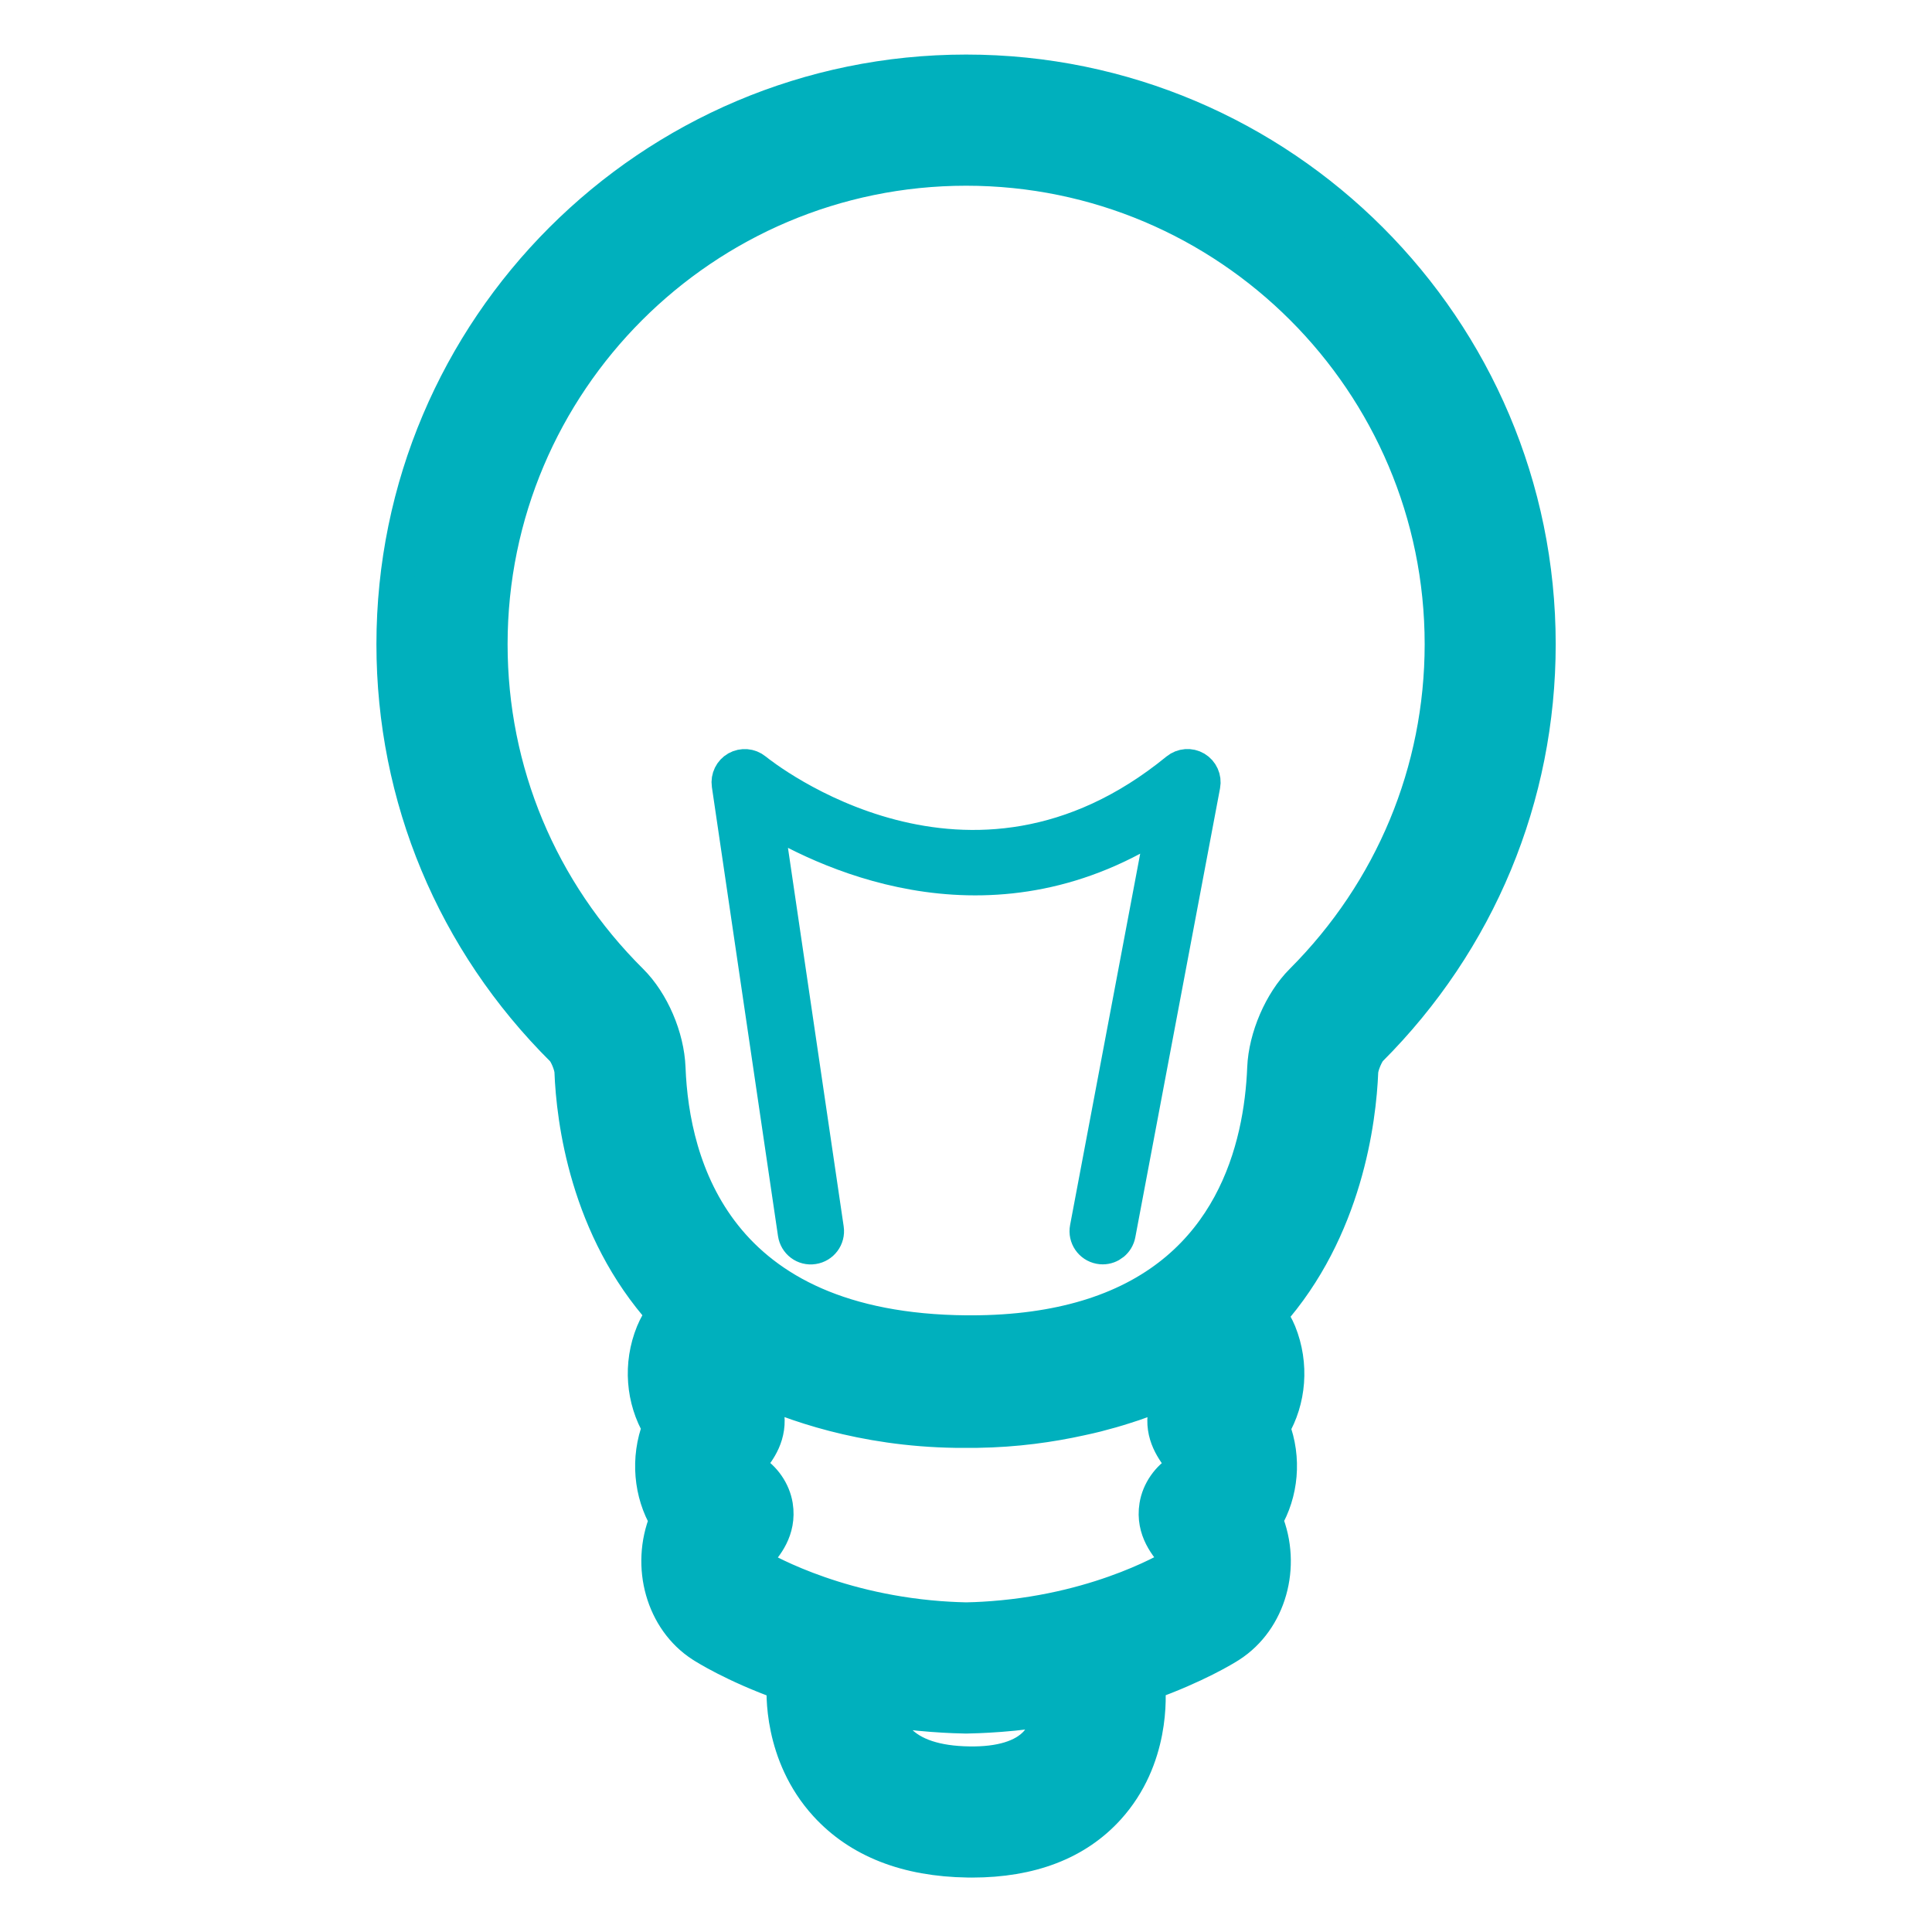 <!DOCTYPE svg PUBLIC "-//W3C//DTD SVG 1.1//EN" "http://www.w3.org/Graphics/SVG/1.1/DTD/svg11.dtd">
<!-- Uploaded to: SVG Repo, www.svgrepo.com, Transformed by: SVG Repo Mixer Tools -->
<svg height="205px" width="205px" version="1.1" id="Capa_1" xmlns="http://www.w3.org/2000/svg" xmlns:xlink="http://www.w3.org/1999/xlink" viewBox="-2.21 -2.21 59.67 59.67" xml:space="preserve" fill="#00B0BD" stroke="#00B0BD" stroke-width="1.05">
<g id="SVGRepo_bgCarrier" stroke-width="0"/>
<g id="SVGRepo_tracerCarrier" stroke-linecap="round" stroke-linejoin="round" stroke="#00B0BD" stroke-width="0.332"/>
<g id="SVGRepo_iconCarrier"> <g> <g> <path style="fill:#00B0BD;" d="M27.629,0C17.876,0,9.941,7.934,9.941,17.687c0,4.73,1.856,9.179,5.225,12.525 c0.106,0.108,0.266,0.476,0.273,0.677c0.057,1.468,0.466,4.837,2.841,7.472c-0.127,0.182-0.241,0.376-0.329,0.59 c-0.399,0.979-0.302,2.069,0.202,2.919c-0.372,0.971-0.262,2.043,0.22,2.858c-0.001,0.003-0.003,0.007-0.004,0.01 c-0.58,1.429-0.106,3.093,1.093,3.865c0.064,0.042,0.976,0.628,2.535,1.186c-0.017,0.219-0.121,2.186,1.306,3.746 c1.018,1.113,2.491,1.691,4.381,1.718c0.043,0,0.085,0.001,0.128,0.001c1.816-0.001,3.23-0.545,4.204-1.621 c1.386-1.529,1.269-3.484,1.234-3.844c1.47-0.526,2.376-1.077,2.533-1.18c1.213-0.782,1.685-2.449,1.099-3.873 c-0.002-0.004-0.003-0.008-0.005-0.012c0.487-0.822,0.594-1.885,0.226-2.844c0.499-0.843,0.602-1.943,0.2-2.935 c-0.081-0.195-0.185-0.373-0.298-0.541c2.351-2.639,2.767-6.031,2.827-7.512c0.008-0.198,0.175-0.577,0.281-0.685 c3.354-3.355,5.2-7.802,5.2-12.521C45.314,7.934,37.381,0,27.629,0z M29.793,51.618c-0.396,0.435-1.114,0.651-2.067,0.635 c-1.017-0.014-1.754-0.258-2.192-0.725c-0.277-0.295-0.412-0.656-0.479-0.953c0.482,0.079,0.99,0.141,1.523,0.181 c0.516,0.04,0.926,0.048,1.009,0.049c0.014,0,0.027,0,0.041,0s0.027,0,0.041,0c0.084-0.001,0.494-0.01,1.009-0.049 c0.55-0.042,1.068-0.108,1.563-0.189C30.194,50.887,30.081,51.3,29.793,51.618z M34.256,43.202 c-0.39,0.226-0.682,0.648-0.753,1.092c-0.122,0.755,0.327,1.262,0.603,1.578c0.041,0.1-0.016,0.232,0.049,0.217 c-0.021,0.014-2.235,1.413-5.706,1.675c-0.401,0.031-0.726,0.039-0.822,0.04c-0.097-0.002-0.421-0.01-0.822-0.04 c-3.426-0.259-5.624-1.625-5.647-1.625c0,0,0,0-0.001,0c-0.024-0.039-0.049-0.17,0.046-0.333c0.218-0.245,0.672-0.755,0.551-1.512 c-0.071-0.445-0.363-0.867-0.753-1.093L20.967,43.2c-0.024-0.038-0.05-0.167,0.022-0.313c0.216-0.271,0.618-0.774,0.484-1.499 c-0.055-0.295-0.204-0.576-0.415-0.794c1.167,0.546,3.356,1.345,6.24,1.388h0.677c1.194-0.018,2.262-0.17,3.193-0.376 c0.17-0.035,0.333-0.074,0.495-0.114c0.31-0.079,0.599-0.162,0.869-0.249c0.19-0.061,0.382-0.122,0.562-0.191 c0.426-0.155,0.792-0.31,1.088-0.448c-0.206,0.217-0.352,0.493-0.405,0.784c-0.134,0.72,0.26,1.215,0.516,1.548 c0.04,0.095,0.02,0.216,0.048,0.216h0.001L34.256,43.202z M37.993,28.087c-0.644,0.643-1.12,1.747-1.158,2.685 c-0.098,2.462-0.992,6.266-5.324,7.644c-0.053,0.016-0.101,0.032-0.155,0.048c-1.003,0.3-2.182,0.475-3.574,0.475h-0.14 c-7.739-0.064-9.089-5.142-9.204-8.165c-0.037-0.957-0.501-2.037-1.156-2.688c-2.799-2.78-4.34-6.473-4.34-10.398 c0-8.098,6.589-14.687,14.688-14.687c8.098,0,14.686,6.588,14.686,14.687C42.314,21.605,40.779,25.298,37.993,28.087z"/> <path style="fill:#00B0BD;" d="M34.148,21.562c-6.43,5.259-12.773,0.216-13.04,0c-0.161-0.131-0.384-0.147-0.564-0.047 c-0.179,0.102-0.277,0.303-0.248,0.507l2.042,13.867c0.041,0.274,0.29,0.466,0.568,0.422c0.272-0.04,0.462-0.294,0.422-0.567 L21.452,23c2.064,1.254,7.105,3.549,12.285,0.108l-2.381,12.614c-0.052,0.271,0.127,0.533,0.398,0.584 c0.031,0.006,0.062,0.009,0.094,0.009c0.235,0,0.445-0.168,0.49-0.407l2.617-13.867c0.039-0.207-0.056-0.416-0.236-0.523 C34.54,21.412,34.312,21.429,34.148,21.562z"/> </g> </g> </g>
</svg>